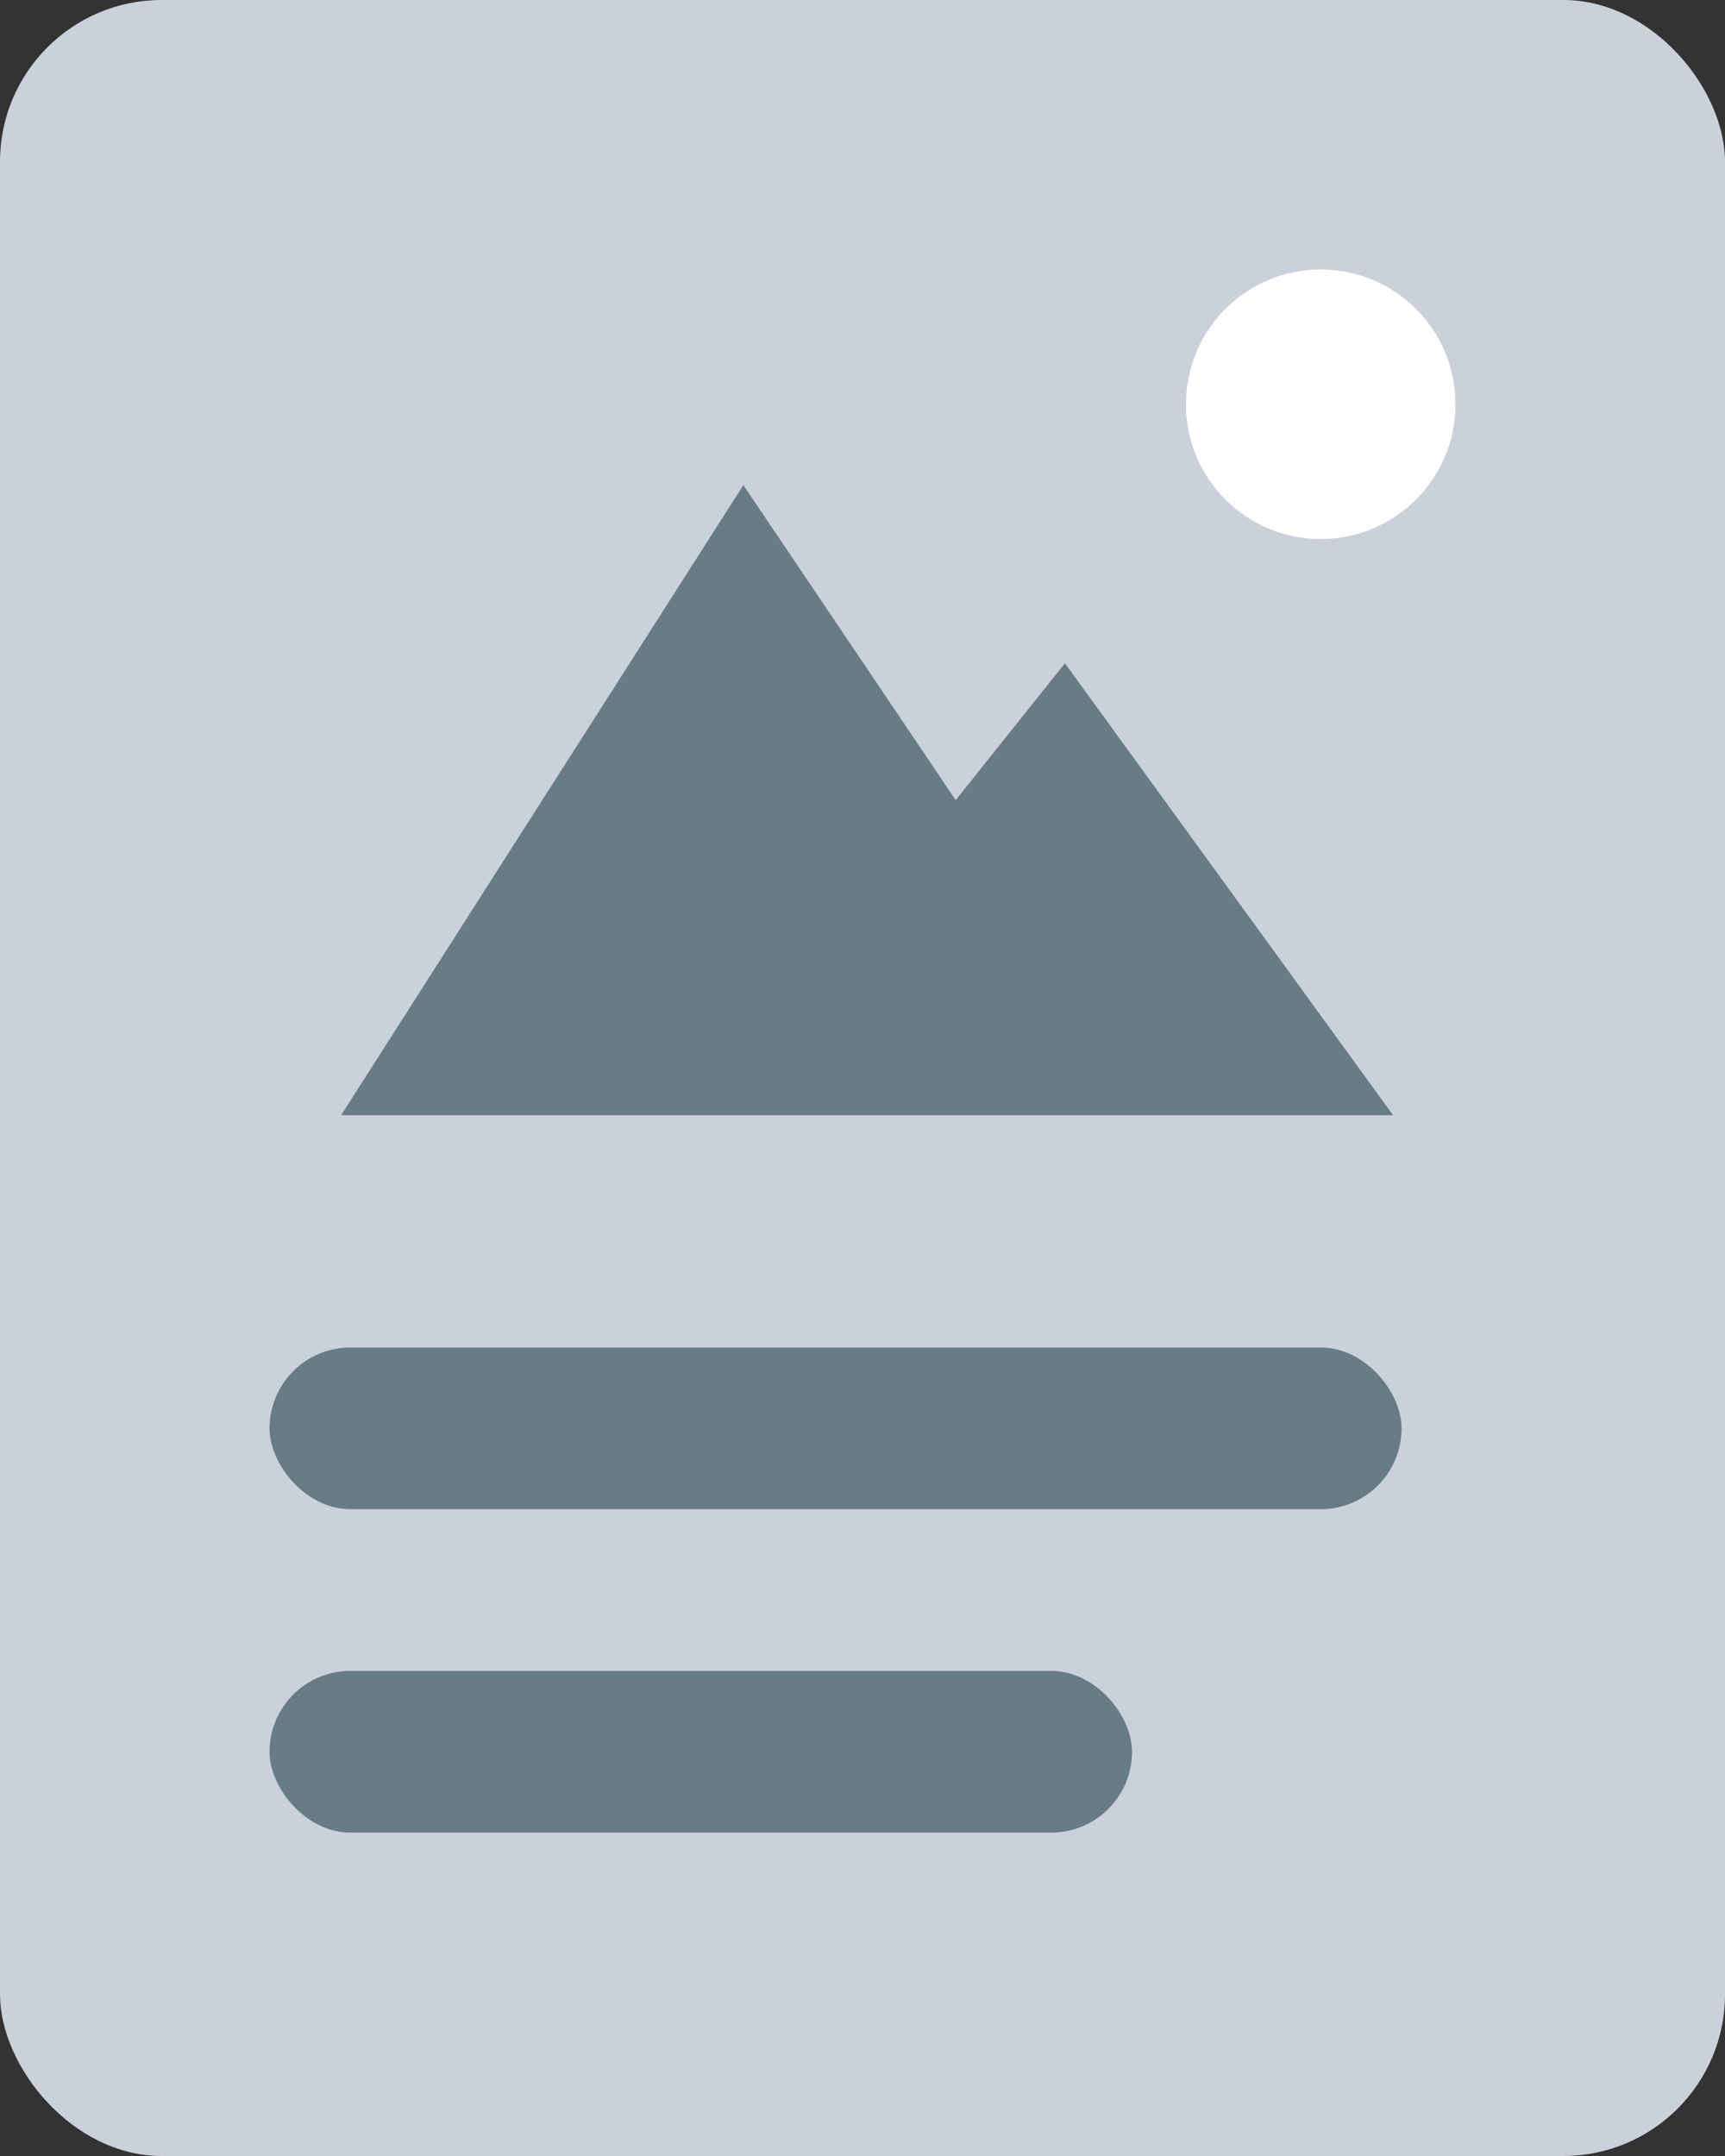<svg width="32" height="40" xmlns="http://www.w3.org/2000/svg"><rect width="100%" height="100%" fill="#333333" stroke="none"/><g fill="none" fill-rule="evenodd"><path stroke="#FFF" stroke-width="2" stroke-linecap="round" stroke-linejoin="round" d="M13 9l4.176 4L21 9"/><rect fill="#CBD1DB" transform="rotate(180 16 20)" width="32" height="40" rx="3"/><rect fill="#687C88" x="5" y="31" width="16" height="3" rx="1.5"/><rect fill="#687C88" x="5" y="25" width="21" height="3" rx="1.5"/><path fill="#687C88" d="M6.328 20.69L13.79 9l3.939 5.845 2.026-2.54 6.088 8.385z"/><circle fill="#FFF" cx="24.5" cy="7.5" r="2.5"/></g></svg>